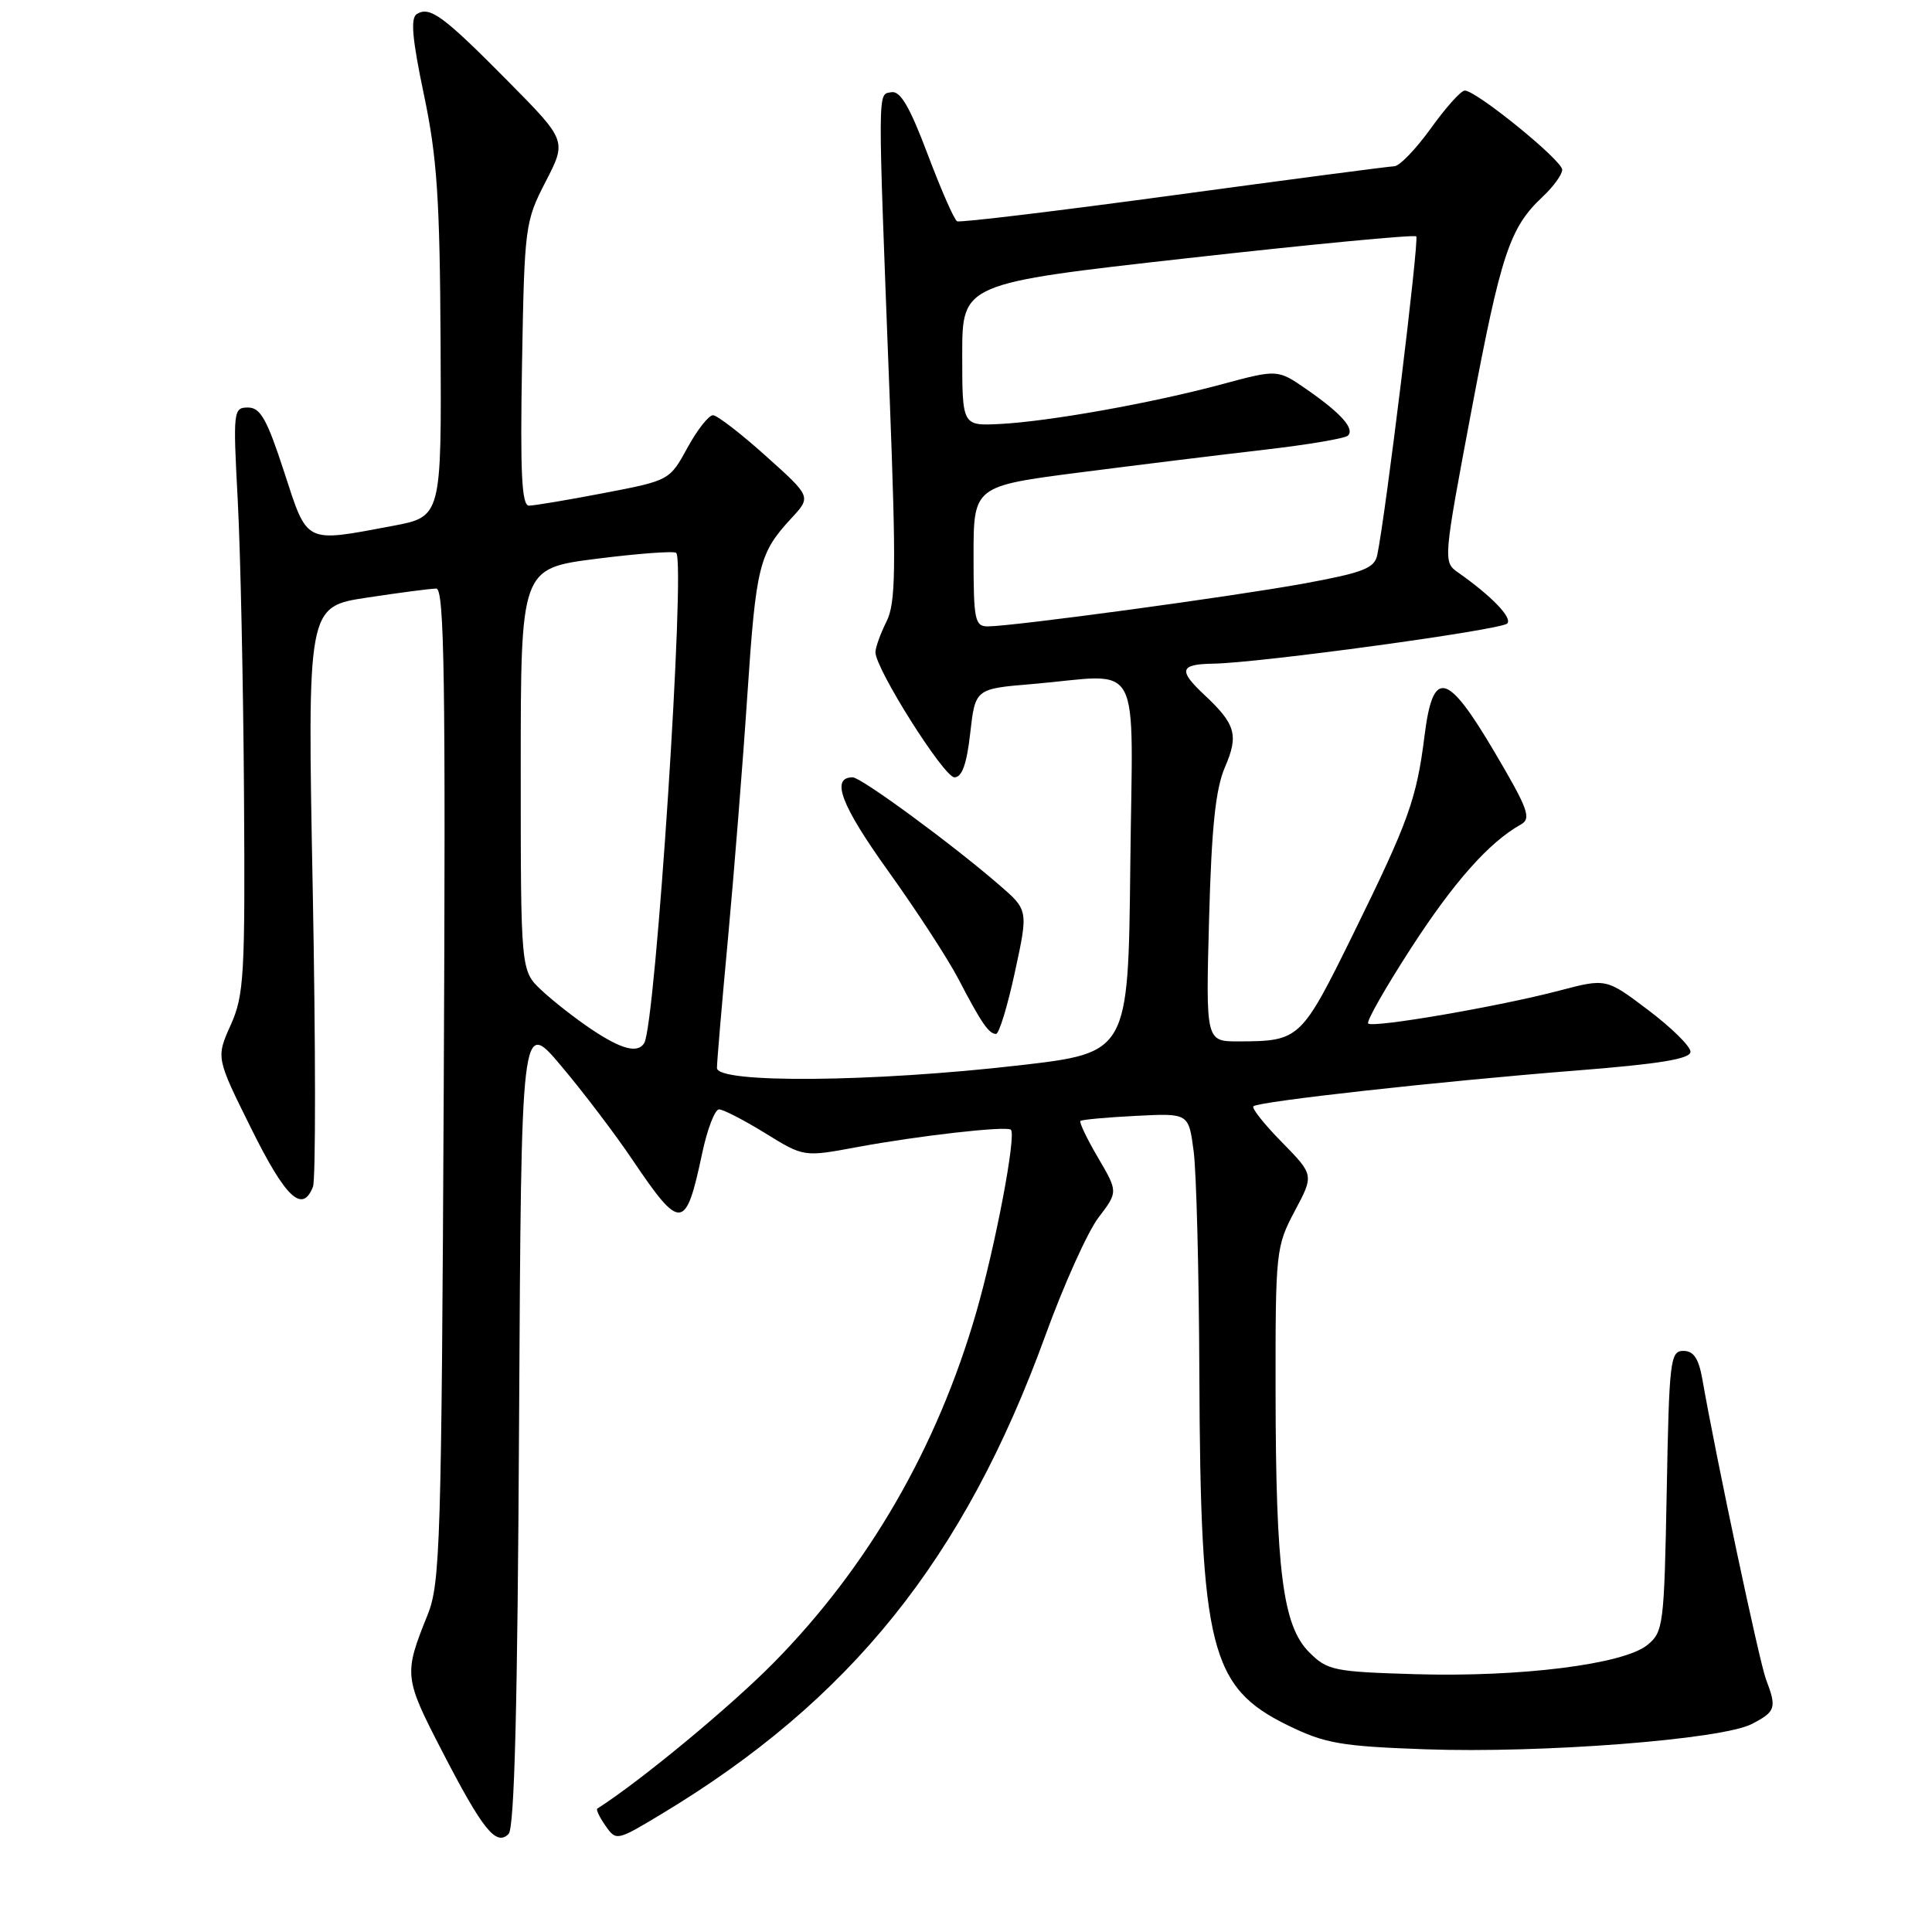 <?xml version="1.0" encoding="UTF-8" standalone="no"?>
<!DOCTYPE svg PUBLIC "-//W3C//DTD SVG 1.1//EN" "http://www.w3.org/Graphics/SVG/1.1/DTD/svg11.dtd" >
<svg xmlns="http://www.w3.org/2000/svg" xmlns:xlink="http://www.w3.org/1999/xlink" version="1.1" viewBox="0 0 256 256">
 <g >
 <path fill="currentColor"
d=" M 68.78 188.43 C 69.07 134.96 69.07 134.96 74.35 141.23 C 77.26 144.68 81.52 150.28 83.81 153.69 C 90.20 163.15 90.86 163.10 93.03 152.87 C 93.71 149.64 94.72 147.00 95.28 147.00 C 95.83 147.00 98.58 148.42 101.39 150.15 C 106.50 153.31 106.50 153.31 113.50 152.01 C 121.68 150.49 133.31 149.17 133.94 149.69 C 134.71 150.31 131.89 165.15 129.33 173.99 C 124.16 191.84 115.06 207.57 102.57 220.27 C 96.81 226.12 84.96 235.93 79.15 239.65 C 78.95 239.77 79.44 240.79 80.23 241.92 C 81.65 243.95 81.72 243.94 87.58 240.41 C 112.71 225.30 127.76 206.55 138.51 176.98 C 140.95 170.25 144.12 163.22 145.55 161.34 C 148.15 157.93 148.15 157.93 145.49 153.39 C 144.02 150.89 142.98 148.70 143.16 148.53 C 143.35 148.36 146.65 148.05 150.50 147.86 C 157.50 147.50 157.50 147.50 158.16 152.50 C 158.53 155.25 158.87 168.53 158.92 182.00 C 159.06 218.42 160.36 223.58 170.65 228.62 C 175.57 231.02 177.65 231.39 188.85 231.79 C 204.31 232.34 228.13 230.50 232.12 228.44 C 235.30 226.79 235.45 226.32 234.00 222.51 C 233.13 220.22 227.39 193.17 225.57 182.75 C 225.08 180.00 224.42 179.00 223.05 179.00 C 221.32 179.00 221.17 180.26 220.85 197.59 C 220.51 215.40 220.41 216.25 218.27 217.98 C 215.12 220.53 201.50 222.24 187.62 221.84 C 176.73 221.52 175.89 221.35 173.47 218.93 C 169.98 215.43 169.05 208.19 169.02 184.40 C 169.00 165.82 169.07 165.17 171.55 160.49 C 174.11 155.69 174.11 155.69 169.87 151.36 C 167.53 148.99 165.83 146.84 166.08 146.59 C 166.72 145.95 190.77 143.28 208.75 141.86 C 219.95 140.98 224.00 140.31 224.00 139.36 C 224.00 138.65 221.49 136.17 218.41 133.85 C 212.83 129.63 212.83 129.63 206.66 131.25 C 198.71 133.35 181.91 136.24 181.29 135.62 C 181.02 135.36 183.59 130.85 186.99 125.60 C 192.66 116.84 197.32 111.60 201.52 109.25 C 202.95 108.45 202.50 107.22 198.01 99.61 C 191.73 88.97 189.88 88.55 188.76 97.47 C 187.71 105.87 186.65 108.82 179.36 123.65 C 172.40 137.80 172.23 137.96 164.13 137.99 C 159.77 138.00 159.77 138.00 160.21 121.75 C 160.54 109.58 161.07 104.54 162.31 101.66 C 164.15 97.41 163.74 95.96 159.59 92.08 C 156.10 88.81 156.32 88.01 160.75 87.94 C 166.85 87.85 198.85 83.48 199.71 82.62 C 200.45 81.88 197.63 78.96 193.15 75.82 C 191.23 74.47 191.25 74.14 194.97 54.42 C 198.89 33.64 200.05 30.15 204.40 26.08 C 205.83 24.74 207.00 23.13 207.00 22.49 C 207.00 21.25 195.62 12.00 194.09 12.00 C 193.59 12.00 191.57 14.25 189.60 17.00 C 187.62 19.75 185.44 22.02 184.75 22.03 C 184.06 22.05 170.90 23.78 155.50 25.87 C 140.10 27.96 127.19 29.52 126.82 29.32 C 126.44 29.13 124.69 25.13 122.92 20.44 C 120.54 14.13 119.29 11.99 118.10 12.22 C 116.27 12.58 116.28 10.79 117.88 52.49 C 118.76 75.56 118.70 79.90 117.45 82.39 C 116.65 84.00 116.00 85.81 116.00 86.42 C 116.00 88.63 125.08 103.00 126.47 103.00 C 127.47 103.00 128.10 101.24 128.56 97.14 C 129.23 91.27 129.23 91.27 136.76 90.64 C 151.64 89.38 150.07 86.46 149.77 114.75 C 149.50 139.50 149.50 139.50 135.00 141.17 C 115.64 143.40 95.00 143.58 95.00 141.51 C 95.00 140.70 95.66 132.94 96.47 124.26 C 97.27 115.59 98.43 101.10 99.03 92.06 C 100.18 74.88 100.58 73.30 104.87 68.66 C 107.50 65.82 107.50 65.82 101.50 60.44 C 98.20 57.47 95.04 55.04 94.48 55.02 C 93.92 55.01 92.39 56.95 91.09 59.33 C 88.73 63.65 88.69 63.67 80.03 65.33 C 75.24 66.25 70.77 67.00 70.09 67.00 C 69.13 67.00 68.92 62.69 69.17 48.25 C 69.49 29.98 69.57 29.36 72.30 24.07 C 75.10 18.64 75.10 18.64 67.30 10.75 C 58.74 2.10 56.97 0.79 55.23 1.86 C 54.37 2.39 54.62 5.16 56.17 12.54 C 57.92 20.85 58.28 26.31 58.38 45.49 C 58.50 68.47 58.50 68.47 52.00 69.69 C 40.25 71.89 40.79 72.16 37.64 62.50 C 35.38 55.56 34.51 54.00 32.86 54.00 C 30.92 54.00 30.87 54.42 31.50 66.25 C 31.86 72.99 32.23 90.43 32.33 105.01 C 32.49 129.31 32.34 131.89 30.56 135.84 C 28.63 140.16 28.63 140.16 33.31 149.58 C 37.86 158.75 40.07 160.83 41.47 157.25 C 41.84 156.29 41.83 138.60 41.44 117.94 C 40.72 80.39 40.72 80.39 48.61 79.19 C 52.95 78.53 57.09 77.99 57.81 77.99 C 58.88 78.00 59.06 90.08 58.80 143.75 C 58.50 204.56 58.34 209.84 56.65 214.00 C 53.49 221.83 53.54 222.29 58.54 231.96 C 63.96 242.46 65.73 244.67 67.39 243.01 C 68.17 242.23 68.58 226.05 68.78 188.43 Z  M 134.48 128.80 C 136.26 120.59 136.26 120.59 132.38 117.24 C 126.07 111.78 114.10 103.00 112.98 103.00 C 110.04 103.00 111.44 106.70 117.67 115.39 C 121.43 120.63 125.62 127.08 126.99 129.71 C 130.03 135.55 131.03 137.00 131.98 137.00 C 132.38 137.00 133.51 133.31 134.48 128.80 Z  M 78.39 136.40 C 76.25 134.97 73.26 132.63 71.75 131.21 C 69.00 128.63 69.00 128.63 69.00 101.97 C 69.00 75.32 69.00 75.32 79.05 74.04 C 84.57 73.34 89.32 72.99 89.60 73.26 C 90.87 74.54 86.88 135.77 85.36 138.22 C 84.50 139.61 82.35 139.05 78.39 136.40 Z  M 129.00 73.71 C 129.00 64.41 129.00 64.41 143.25 62.58 C 151.09 61.57 162.10 60.22 167.72 59.57 C 173.34 58.92 178.25 58.09 178.61 57.72 C 179.53 56.80 177.69 54.75 173.12 51.58 C 169.29 48.93 169.29 48.93 161.89 50.92 C 152.64 53.41 139.06 55.84 132.50 56.18 C 127.50 56.43 127.50 56.43 127.50 47.00 C 127.50 37.56 127.50 37.56 157.35 34.21 C 173.76 32.37 187.40 31.07 187.66 31.32 C 188.07 31.73 183.59 68.38 182.49 73.56 C 182.12 75.30 180.62 75.88 172.78 77.32 C 163.17 79.07 134.19 83.00 130.88 83.00 C 129.17 83.00 129.00 82.14 129.00 73.71 Z "/>
</g>
</svg>
